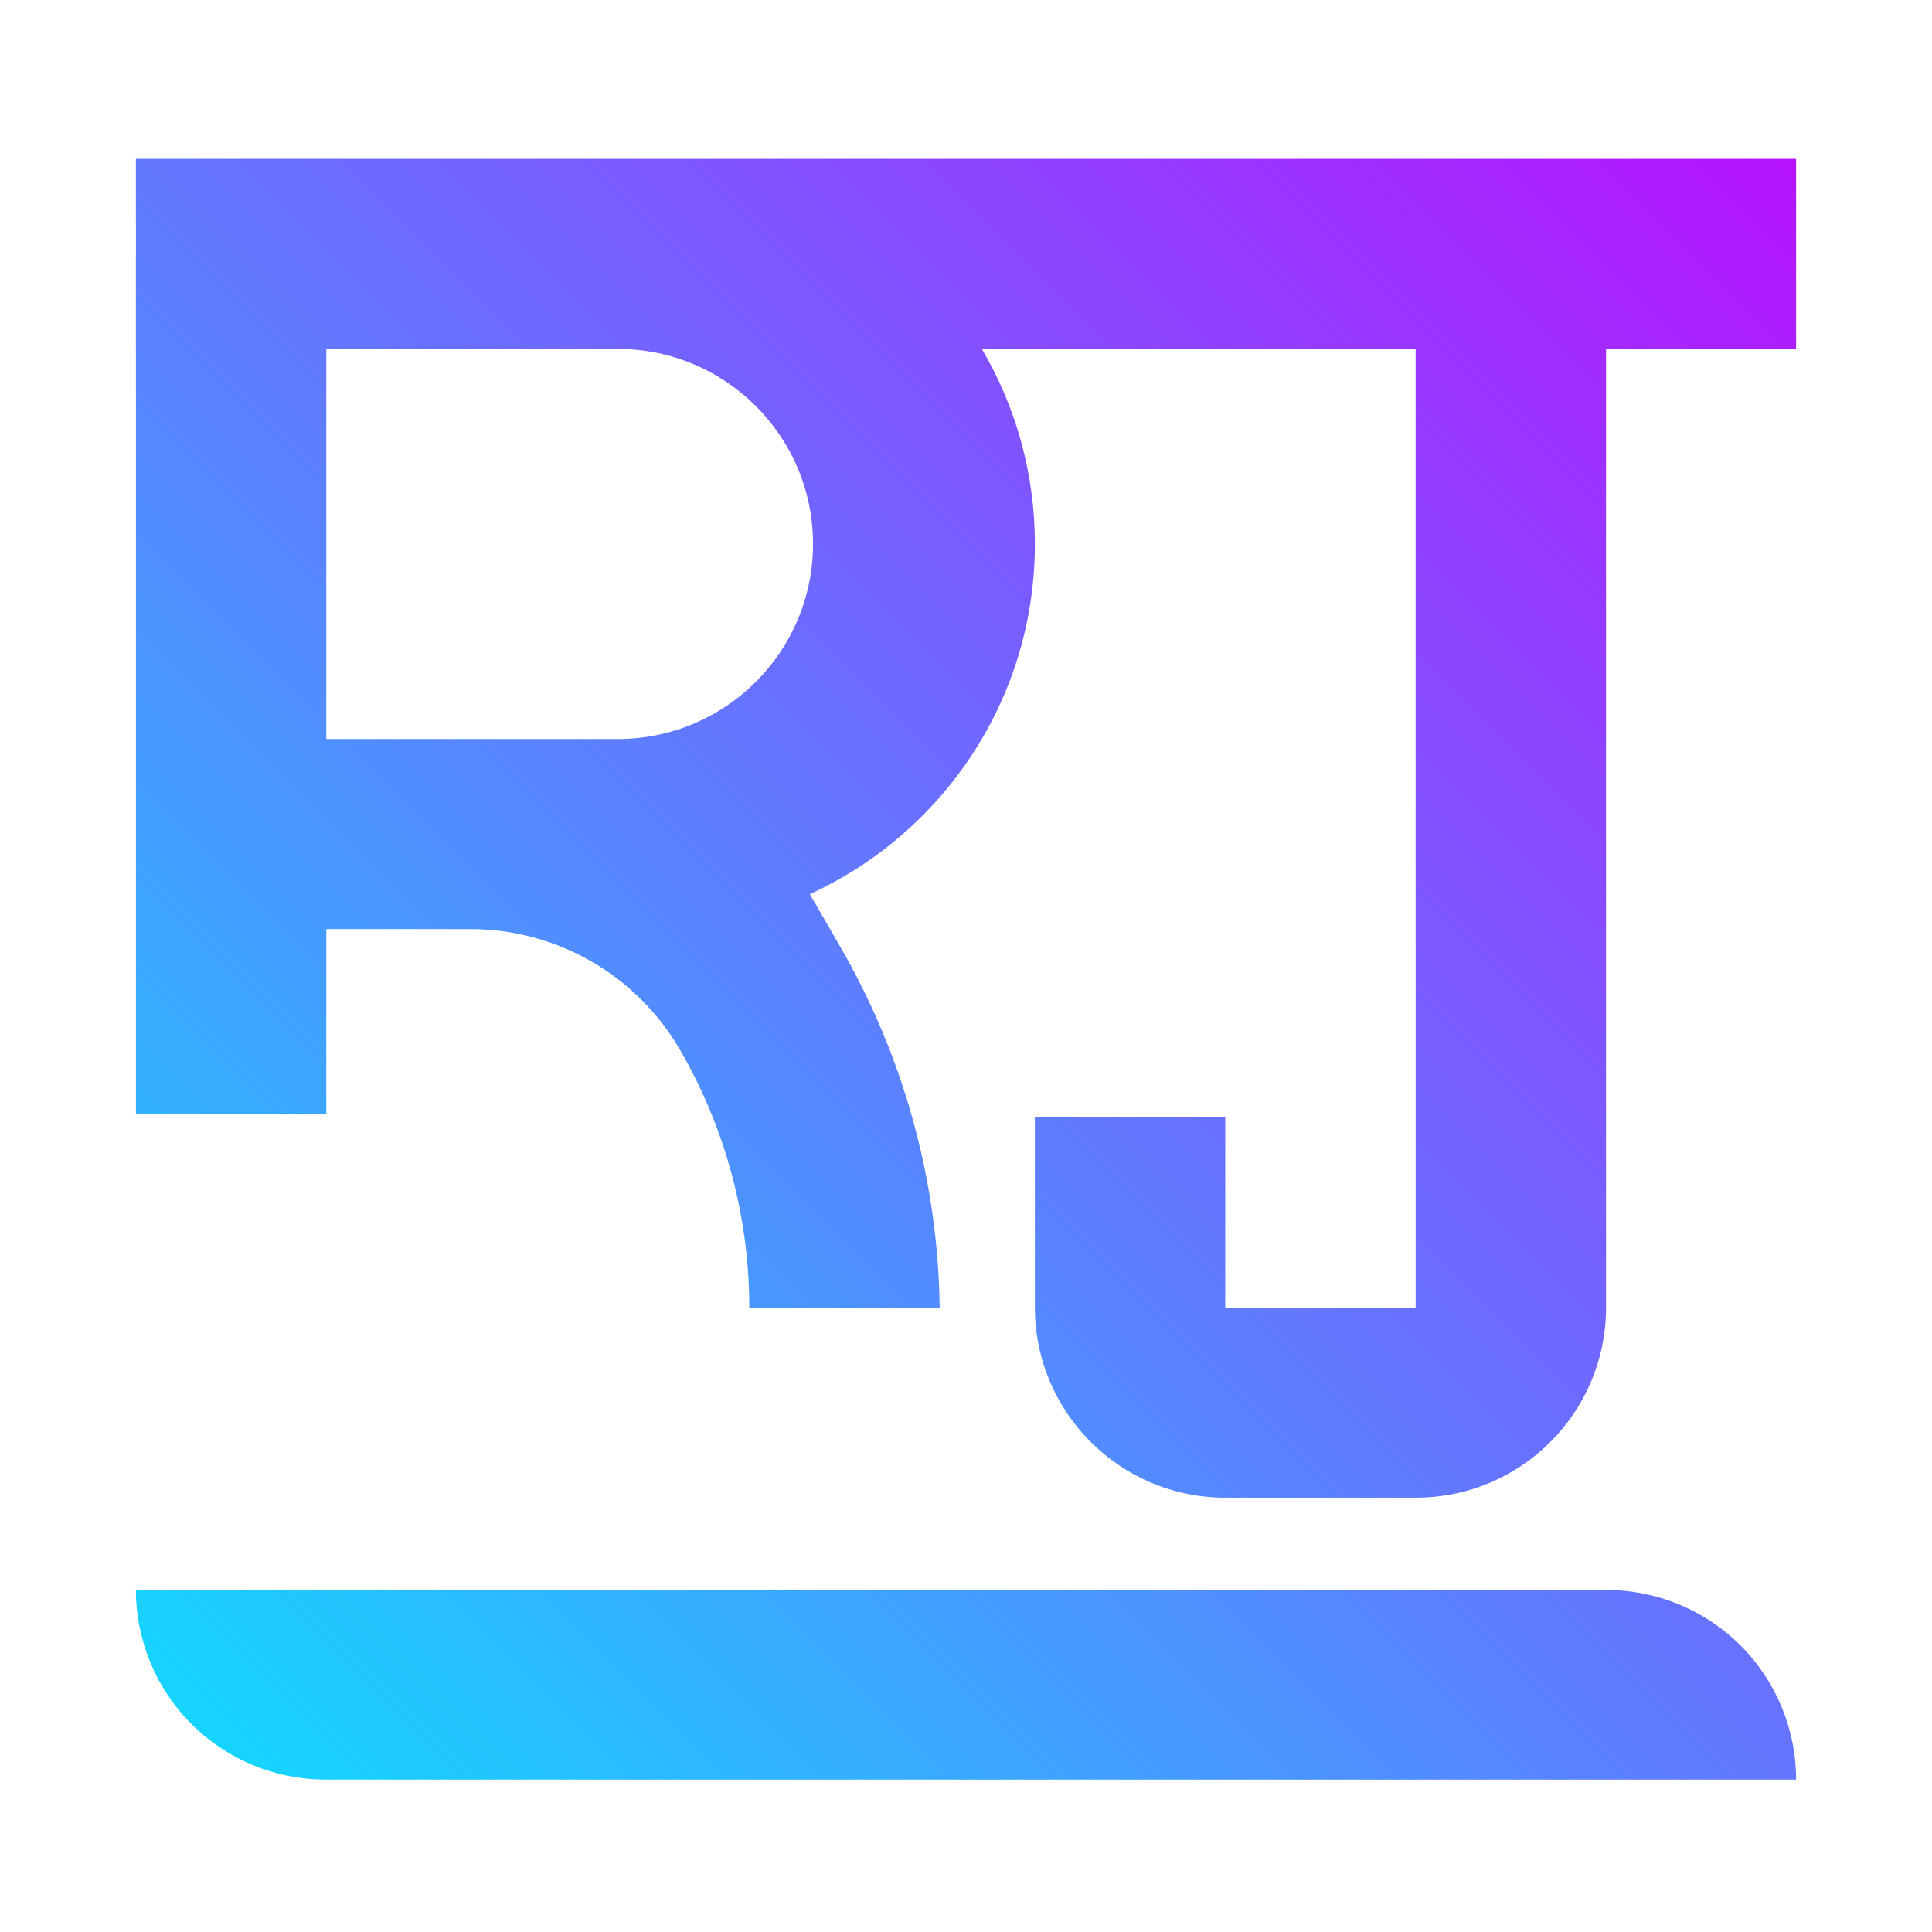 <?xml version="1.0" encoding="UTF-8" standalone="no"?><!DOCTYPE svg PUBLIC "-//W3C//DTD SVG 1.1//EN" "http://www.w3.org/Graphics/SVG/1.1/DTD/svg11.dtd"><svg width="100%" height="100%" viewBox="0 0 2250 2250" version="1.1" xmlns="http://www.w3.org/2000/svg" xmlns:xlink="http://www.w3.org/1999/xlink" xml:space="preserve" xmlns:serif="http://www.serif.com/" style="fill-rule:evenodd;clip-rule:evenodd;stroke-linejoin:round;stroke-miterlimit:2;"><rect id="Artboard4" x="0" y="0" width="2250" height="2250" style="fill:#fff;"/><g><path d="M2091.73,185.005l-1933.45,-0l-0,1112.58l221.723,-0l0,-215.588l167.746,0c100.802,0 193.959,53.741 244.422,141.002c0,0.001 0,0.001 0,0.001c52.697,91.125 80.444,194.531 80.444,299.796c-0,0 -0,0 -0,0l221.723,0c-1.974,-147.664 -41.835,-292.348 -115.765,-420.188l-35.434,-61.274c154.645,-70.846 262.061,-226.817 262.061,-407.835c0,0 0,0 0,-0c0,-82.88 -22.518,-160.509 -61.787,-227.137l505.234,0l0,1116.43l-221.723,0l-0,-221.362l-221.724,0c0,0 0,110.441 0,221.001c0,122.454 99.269,221.723 221.723,221.723l222.087,0c122.254,0 221.361,-99.106 221.361,-221.36l-0,-1116.44l221.361,0l0,-221.361Zm-1372.4,221.361l-339.329,0l0,454.274l339.329,-0c125.649,-0 227.508,-101.693 227.508,-227.137c-0,0 -0,0 -0,-0c-0,-125.444 -101.859,-227.136 -227.508,-227.137Z" style="fill:url(#_Linear1);"/><path d="M2091.73,2072.51c0,-58.569 -23.266,-114.739 -64.68,-156.153c-41.415,-41.414 -97.584,-64.681 -156.153,-64.681c-507.298,0 -1712.62,0 -1712.62,0l-0,0c-0,58.569 23.266,114.739 64.68,156.153c41.415,41.414 97.584,64.681 156.153,64.681l1712.62,-0l0,-0Z" style="fill:url(#_Linear2);"/></g><defs><linearGradient id="_Linear1" x1="0" y1="0" x2="1" y2="0" gradientUnits="userSpaceOnUse" gradientTransform="matrix(2233.33,-2250,2250,2233.33,9.978,2261.72)"><stop offset="0" style="stop-color:#0ef;stop-opacity:1"/><stop offset="1" style="stop-color:#c600ff;stop-opacity:1"/></linearGradient><linearGradient id="_Linear2" x1="0" y1="0" x2="1" y2="0" gradientUnits="userSpaceOnUse" gradientTransform="matrix(2233.33,-2250,2250,2233.33,9.978,2261.72)"><stop offset="0" style="stop-color:#0ef;stop-opacity:1"/><stop offset="1" style="stop-color:#c600ff;stop-opacity:1"/></linearGradient></defs></svg>